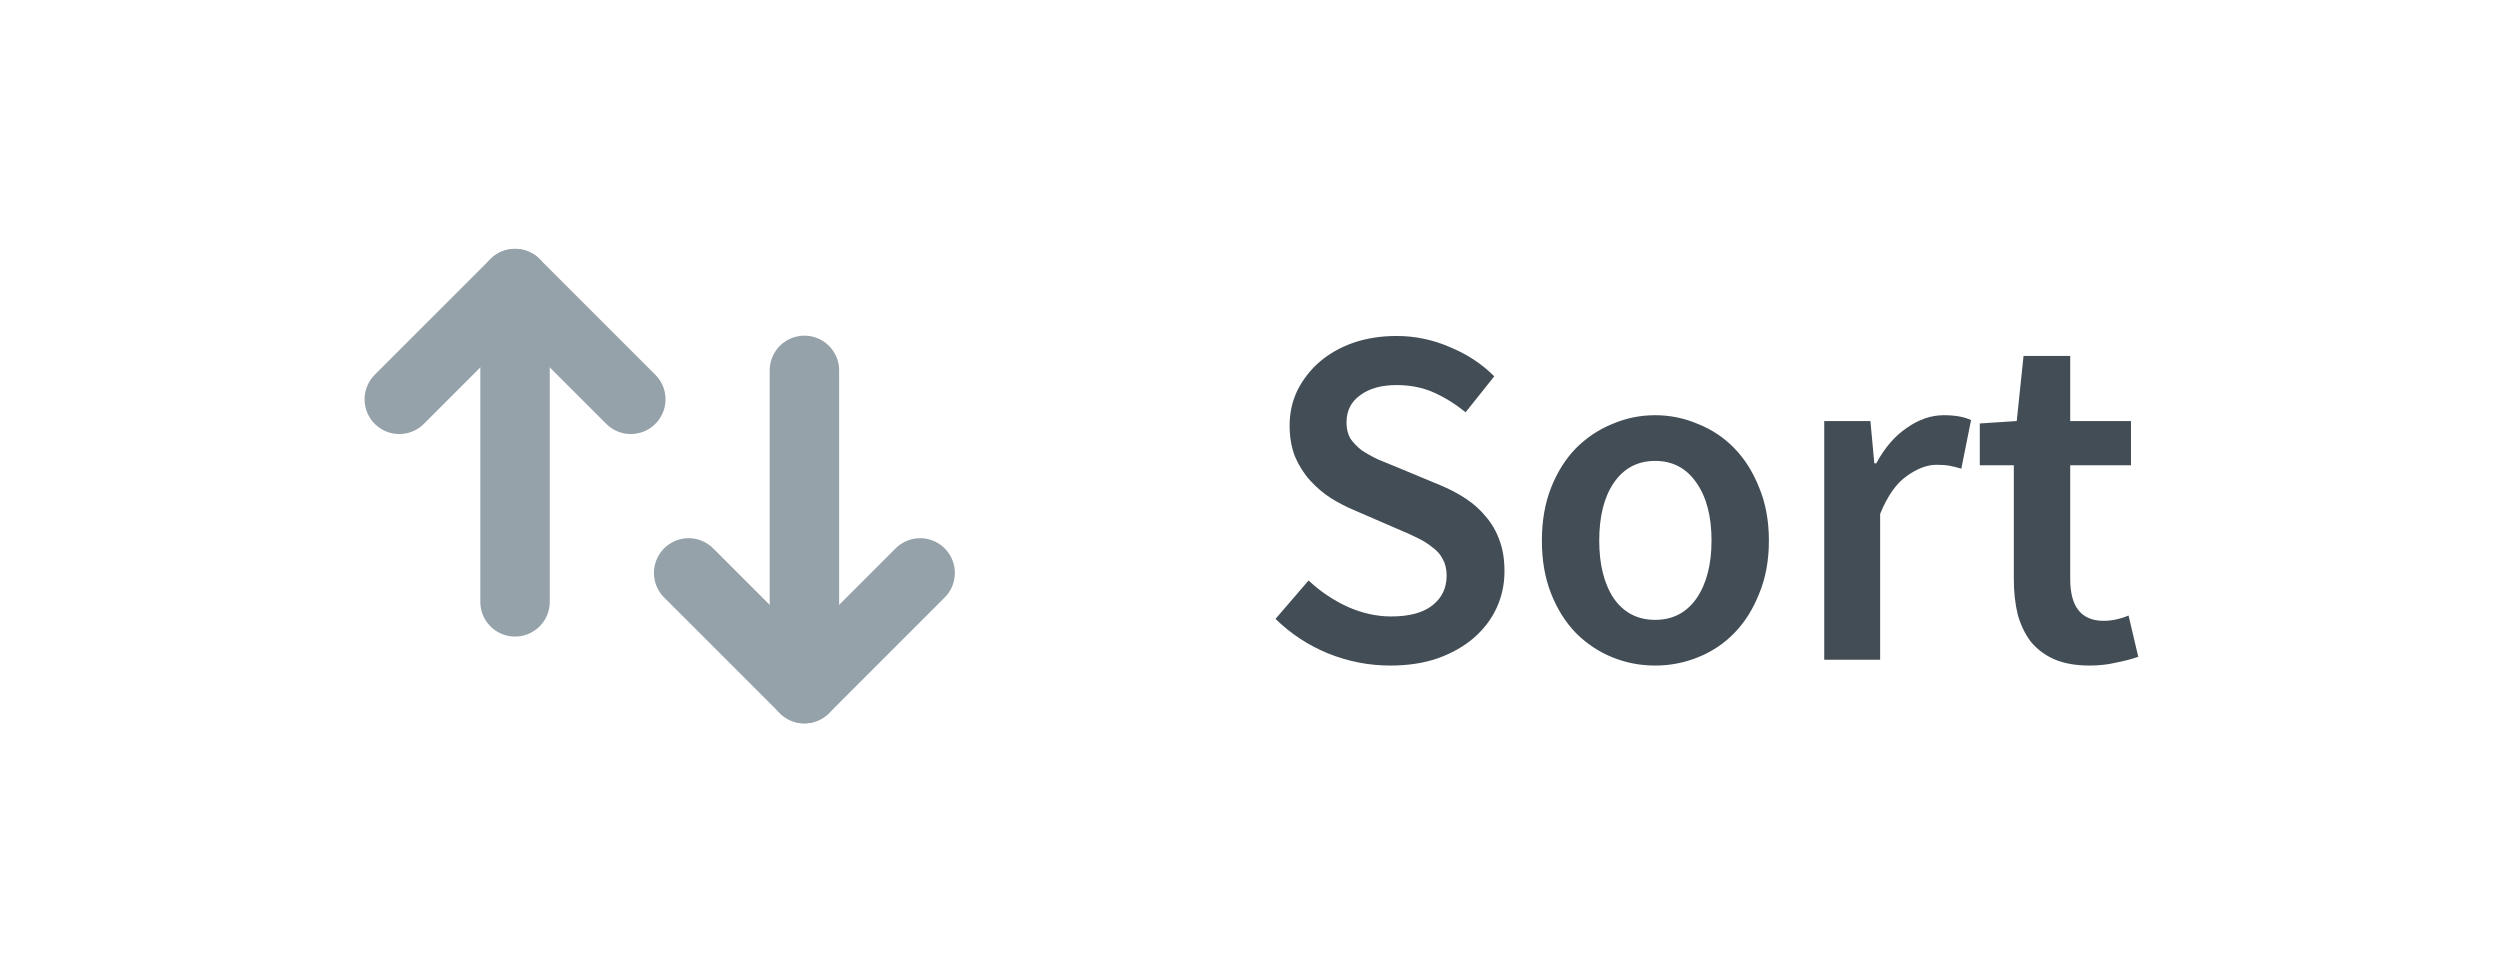 <svg width="72" height="28" viewBox="0 0 72 28" fill="none" xmlns="http://www.w3.org/2000/svg">
<path d="M40.039 19.168C39.423 19.168 38.826 19.051 38.247 18.818C37.678 18.585 37.174 18.253 36.735 17.824L37.687 16.718C38.014 17.026 38.387 17.278 38.807 17.474C39.227 17.661 39.647 17.754 40.067 17.754C40.59 17.754 40.986 17.647 41.257 17.432C41.528 17.217 41.663 16.933 41.663 16.578C41.663 16.391 41.626 16.233 41.551 16.102C41.486 15.971 41.388 15.859 41.257 15.766C41.136 15.663 40.986 15.57 40.809 15.486C40.641 15.402 40.455 15.318 40.249 15.234L38.989 14.688C38.765 14.595 38.541 14.478 38.317 14.338C38.102 14.198 37.907 14.03 37.729 13.834C37.552 13.638 37.407 13.409 37.295 13.148C37.193 12.887 37.141 12.588 37.141 12.252C37.141 11.888 37.216 11.552 37.365 11.244C37.524 10.927 37.739 10.651 38.009 10.418C38.28 10.185 38.602 10.003 38.975 9.872C39.358 9.741 39.773 9.676 40.221 9.676C40.753 9.676 41.267 9.783 41.761 9.998C42.256 10.203 42.681 10.483 43.035 10.838L42.209 11.874C41.91 11.631 41.602 11.44 41.285 11.3C40.968 11.16 40.613 11.09 40.221 11.09C39.782 11.09 39.432 11.188 39.171 11.384C38.91 11.571 38.779 11.832 38.779 12.168C38.779 12.345 38.816 12.499 38.891 12.63C38.975 12.751 39.083 12.863 39.213 12.966C39.353 13.059 39.512 13.148 39.689 13.232C39.867 13.307 40.048 13.381 40.235 13.456L41.481 13.974C41.752 14.086 41.999 14.217 42.223 14.366C42.447 14.515 42.639 14.688 42.797 14.884C42.965 15.08 43.096 15.309 43.189 15.57C43.282 15.822 43.329 16.116 43.329 16.452C43.329 16.825 43.255 17.175 43.105 17.502C42.956 17.829 42.736 18.118 42.447 18.37C42.167 18.613 41.822 18.809 41.411 18.958C41.01 19.098 40.553 19.168 40.039 19.168ZM47.668 19.168C47.239 19.168 46.828 19.089 46.436 18.93C46.044 18.771 45.694 18.538 45.386 18.23C45.087 17.922 44.849 17.544 44.672 17.096C44.495 16.648 44.406 16.139 44.406 15.57C44.406 15.001 44.495 14.492 44.672 14.044C44.849 13.596 45.087 13.218 45.386 12.91C45.694 12.602 46.044 12.369 46.436 12.21C46.828 12.042 47.239 11.958 47.668 11.958C48.097 11.958 48.508 12.042 48.9 12.21C49.301 12.369 49.651 12.602 49.95 12.91C50.249 13.218 50.487 13.596 50.664 14.044C50.851 14.492 50.944 15.001 50.944 15.57C50.944 16.139 50.851 16.648 50.664 17.096C50.487 17.544 50.249 17.922 49.95 18.23C49.651 18.538 49.301 18.771 48.9 18.93C48.508 19.089 48.097 19.168 47.668 19.168ZM47.668 17.852C48.172 17.852 48.569 17.647 48.858 17.236C49.147 16.816 49.292 16.261 49.292 15.57C49.292 14.87 49.147 14.315 48.858 13.904C48.569 13.484 48.172 13.274 47.668 13.274C47.164 13.274 46.767 13.484 46.478 13.904C46.198 14.315 46.058 14.87 46.058 15.57C46.058 16.261 46.198 16.816 46.478 17.236C46.767 17.647 47.164 17.852 47.668 17.852ZM52.538 19V12.126H53.868L53.98 13.344H54.036C54.278 12.896 54.572 12.555 54.918 12.322C55.263 12.079 55.618 11.958 55.982 11.958C56.308 11.958 56.57 12.005 56.766 12.098L56.486 13.498C56.364 13.461 56.252 13.433 56.15 13.414C56.047 13.395 55.921 13.386 55.772 13.386C55.501 13.386 55.216 13.493 54.918 13.708C54.619 13.913 54.362 14.277 54.148 14.8V19H52.538ZM60.182 19.168C59.781 19.168 59.44 19.107 59.16 18.986C58.89 18.865 58.666 18.697 58.488 18.482C58.32 18.258 58.194 17.997 58.11 17.698C58.036 17.39 57.998 17.049 57.998 16.676V13.4H57.018V12.196L58.082 12.126L58.278 10.25H59.622V12.126H61.372V13.4H59.622V16.676C59.622 17.479 59.944 17.88 60.588 17.88C60.71 17.88 60.831 17.866 60.952 17.838C61.083 17.81 61.2 17.773 61.302 17.726L61.582 18.916C61.396 18.981 61.181 19.037 60.938 19.084C60.705 19.14 60.453 19.168 60.182 19.168Z" fill="#424D55"/>
<path d="M19.833 16.5L23.167 19.833L26.5 16.5" stroke="#96A2AA" stroke-width="2" stroke-linecap="round" stroke-linejoin="round"/>
<path d="M23.167 10.667V19.833" stroke="#96A2AA" stroke-width="2" stroke-linecap="round" stroke-linejoin="round"/>
<path d="M18.167 11.5L14.833 8.167L11.5 11.5" stroke="#96A2AA" stroke-width="2" stroke-linecap="round" stroke-linejoin="round"/>
<path d="M14.833 17.333L14.833 8.167" stroke="#96A2AA" stroke-width="2" stroke-linecap="round" stroke-linejoin="round"/>
</svg>
